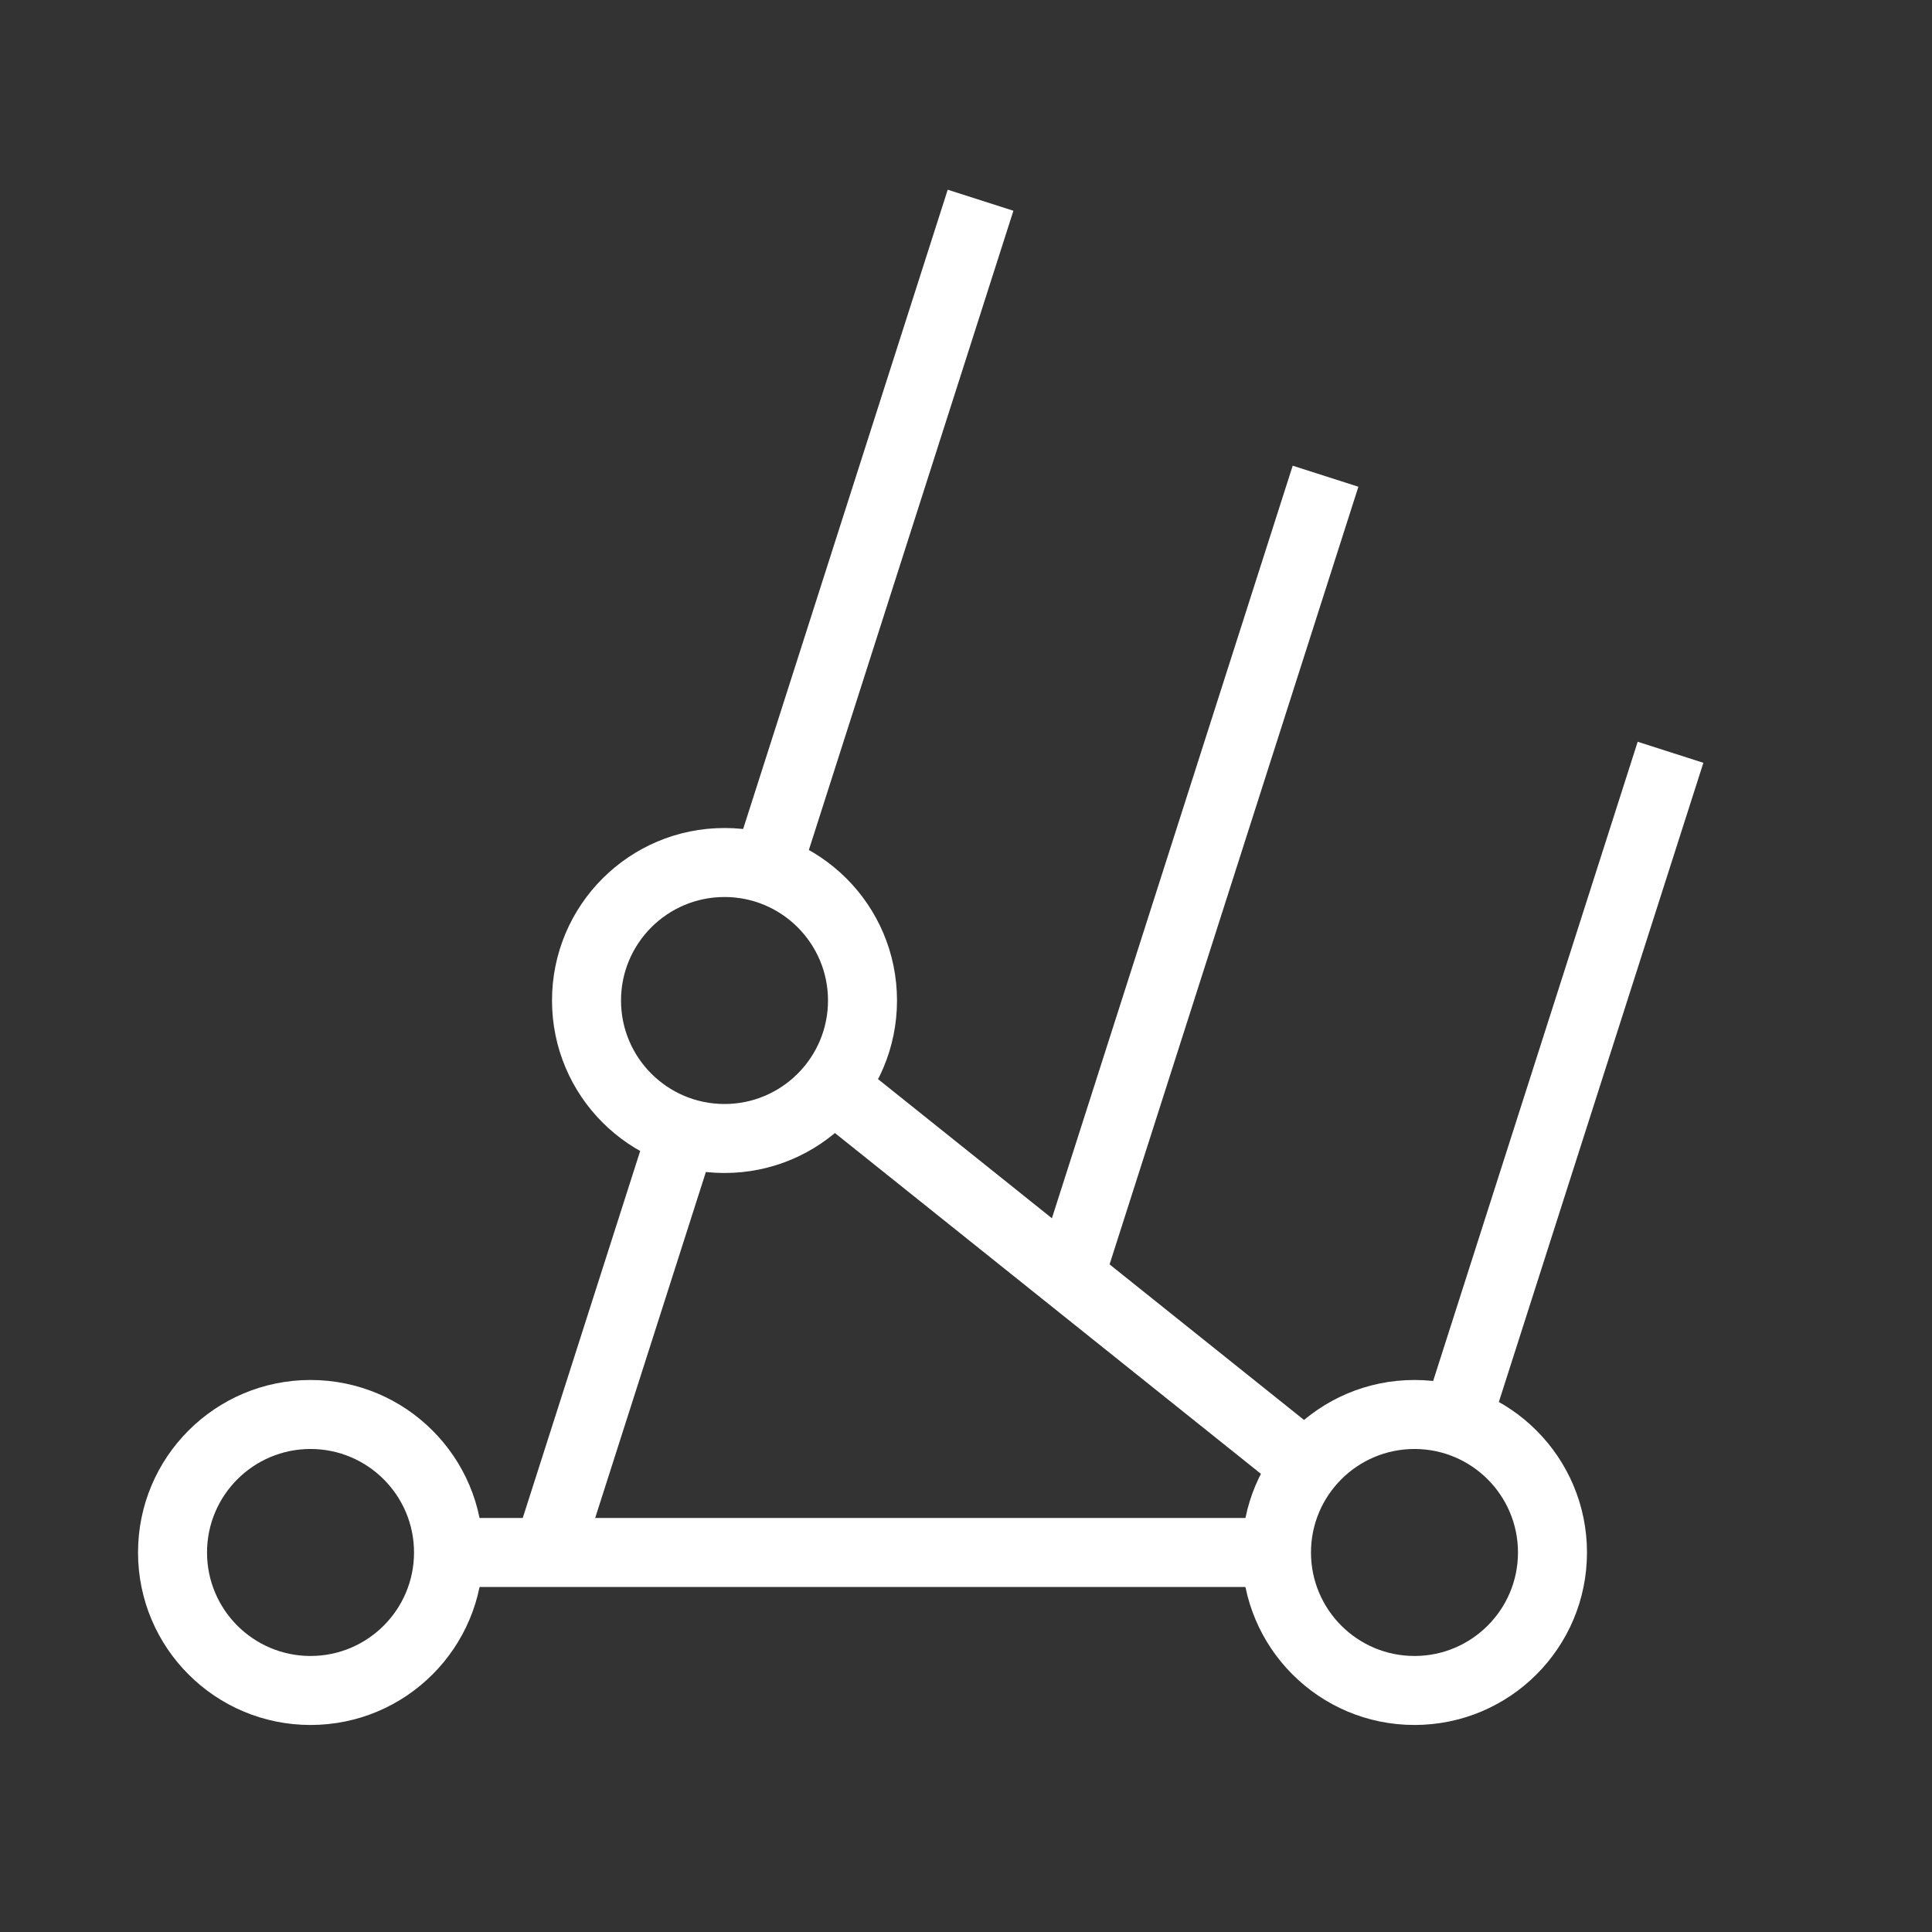 <?xml version="1.0" encoding="UTF-8" standalone="no" ?>
<!DOCTYPE svg PUBLIC "-//W3C//DTD SVG 1.1//EN" "http://www.w3.org/Graphics/SVG/1.1/DTD/svg11.dtd">
<svg xmlns="http://www.w3.org/2000/svg" xmlns:xlink="http://www.w3.org/1999/xlink" version="1.1" width="1080" height="1080" viewBox="0 0 1080 1080" xml:space="preserve">
<rect x="0" y="0" width="1080" height="1080" fill="#333333" stroke="none"/>
<desc>Created with Fabric.js 5.2.4</desc>
<defs>
</defs>
<rect x="0" y="0" width="100%" height="100%" fill="transparent"></rect>
<g transform="matrix(1 0 0 1 540 540)" id="a6474d76-c44b-4cb3-bcc2-9e97042a2b6d"  >
<rect style="stroke: none; stroke-width: 1; stroke-dasharray: none; stroke-linecap: butt; stroke-dashoffset: 0; stroke-linejoin: miter; stroke-miterlimit: 4; fill: rgb(255,255,255); fill-rule: nonzero; opacity: 1; visibility: hidden;" vector-effect="non-scaling-stroke"  x="-540" y="-540" rx="0" ry="0" width="1080" height="1080" />
</g>
<g transform="matrix(1 0 0 1 540 540)" id="1fc2687a-fc2d-4a62-942d-07f30305f0f7"  >
</g>
<g transform="matrix(38.57 0 0 38.57 540 540)"  >
<g style=""   >
		<g transform="matrix(1 0 0 1 -1.5 8.5)" id="Line"  >
<path style="stroke: none; stroke-width: 1; stroke-dasharray: none; stroke-linecap: butt; stroke-dashoffset: 0; stroke-linejoin: miter; stroke-miterlimit: 4; fill: rgb(255,255,255); fill-rule: nonzero; opacity: 1;" vector-effect="non-scaling-stroke"  transform=" translate(-12.5, -22.5)" d="M 6.5 23 L 18.5 23 L 18.5 22 L 6.5 22 z" stroke-linecap="round" />
</g>
		<g transform="matrix(1 0 0 1 8.67 1.73)"  >
<path style="stroke: none; stroke-width: 1; stroke-dasharray: none; stroke-linecap: butt; stroke-dashoffset: 0; stroke-linejoin: miter; stroke-miterlimit: 4; fill: rgb(255,255,255); fill-rule: nonzero; opacity: 1;" vector-effect="non-scaling-stroke"  transform=" translate(-22.67, -15.73)" d="M 21.596 20.715 L 24.687 11.055 L 23.735 10.75 L 20.644 20.41 z" stroke-linecap="round" />
</g>
		<g transform="matrix(1 0 0 1 -5.09 5.46)"  >
<path style="stroke: none; stroke-width: 1; stroke-dasharray: none; stroke-linecap: butt; stroke-dashoffset: 0; stroke-linejoin: miter; stroke-miterlimit: 4; fill: rgb(255,255,255); fill-rule: nonzero; opacity: 1;" vector-effect="non-scaling-stroke"  transform=" translate(-8.91, -19.46)" d="M 8.413 22.664 L 10.363 16.57 L 9.411 16.265 L 7.461 22.359 z" stroke-linecap="round" />
</g>
		<g transform="matrix(1 0 0 1 -1.33 -6.28)"  >
<path style="stroke: none; stroke-width: 1; stroke-dasharray: none; stroke-linecap: butt; stroke-dashoffset: 0; stroke-linejoin: miter; stroke-miterlimit: 4; fill: rgb(255,255,255); fill-rule: nonzero; opacity: 1;" vector-effect="non-scaling-stroke"  transform=" translate(-12.67, -7.72)" d="M 11.602 12.695 L 14.687 3.054 L 13.735 2.749 L 10.65 12.39 z" stroke-linecap="round" />
</g>
		<g transform="matrix(1 0 0 1 1.5 4.5)"  >
<path style="stroke: none; stroke-width: 1; stroke-dasharray: none; stroke-linecap: butt; stroke-dashoffset: 0; stroke-linejoin: miter; stroke-miterlimit: 4; fill: rgb(255,255,255); fill-rule: nonzero; opacity: 1;" vector-effect="non-scaling-stroke"  transform=" translate(-15.5, -18.5)" d="M 11.783 16.167 L 18.6 21.621 L 19.225 20.84 L 12.408 15.386 z" stroke-linecap="round" />
</g>
		<g transform="matrix(1 0 0 1 3.36 -1.3)"  >
<path style="stroke: none; stroke-width: 1; stroke-dasharray: none; stroke-linecap: butt; stroke-dashoffset: 0; stroke-linejoin: miter; stroke-miterlimit: 4; fill: rgb(255,255,255); fill-rule: nonzero; opacity: 1;" vector-effect="non-scaling-stroke"  transform=" translate(-17.36, -12.7)" d="M 15.976 18.652 L 19.687 7.054 L 18.735 6.749 L 15.024 18.347 z" stroke-linecap="round" />
</g>
		<g transform="matrix(1 0 0 1 -1.5 4.5)"  >
<path style="stroke: none; stroke-width: 1; stroke-dasharray: none; stroke-linecap: butt; stroke-dashoffset: 0; stroke-linejoin: miter; stroke-miterlimit: 4; fill: rgb(255,255,255); fill-rule: nonzero; opacity: 1;" vector-effect="non-scaling-stroke"  transform=" translate(-12.5, -18.5)" d="M 4.5 24 C 5.328 24 6 23.328 6 22.5 C 6 21.672 5.328 21 4.5 21 C 3.672 21 3 21.672 3 22.5 C 3 23.328 3.672 24 4.5 24 z M 4.5 25 C 3.119 25 2 23.881 2 22.5 C 2 21.119 3.119 20 4.5 20 C 5.881 20 7 21.119 7 22.5 C 7 23.881 5.881 25 4.5 25 z M 10.5 16 C 11.328 16 12 15.328 12 14.5 C 12 13.672 11.328 13 10.5 13 C 9.672 13 9 13.672 9 14.5 C 9 15.328 9.672 16 10.5 16 z M 10.5 17 C 9.119 17 8 15.881 8 14.5 C 8 13.119 9.119 12 10.5 12 C 11.881 12 13 13.119 13 14.5 C 13 15.881 11.881 17 10.5 17 z M 20.5 24 C 21.328 24 22 23.328 22 22.5 C 22 21.672 21.328 21 20.5 21 C 19.672 21 19 21.672 19 22.5 C 19 23.328 19.672 24 20.5 24 z M 20.5 25 C 19.119 25 18 23.881 18 22.5 C 18 21.119 19.119 20 20.5 20 C 21.881 20 23 21.119 23 22.5 C 23 23.881 21.881 25 20.5 25 z" stroke-linecap="round" />
</g>
</g>
</g>
</svg>